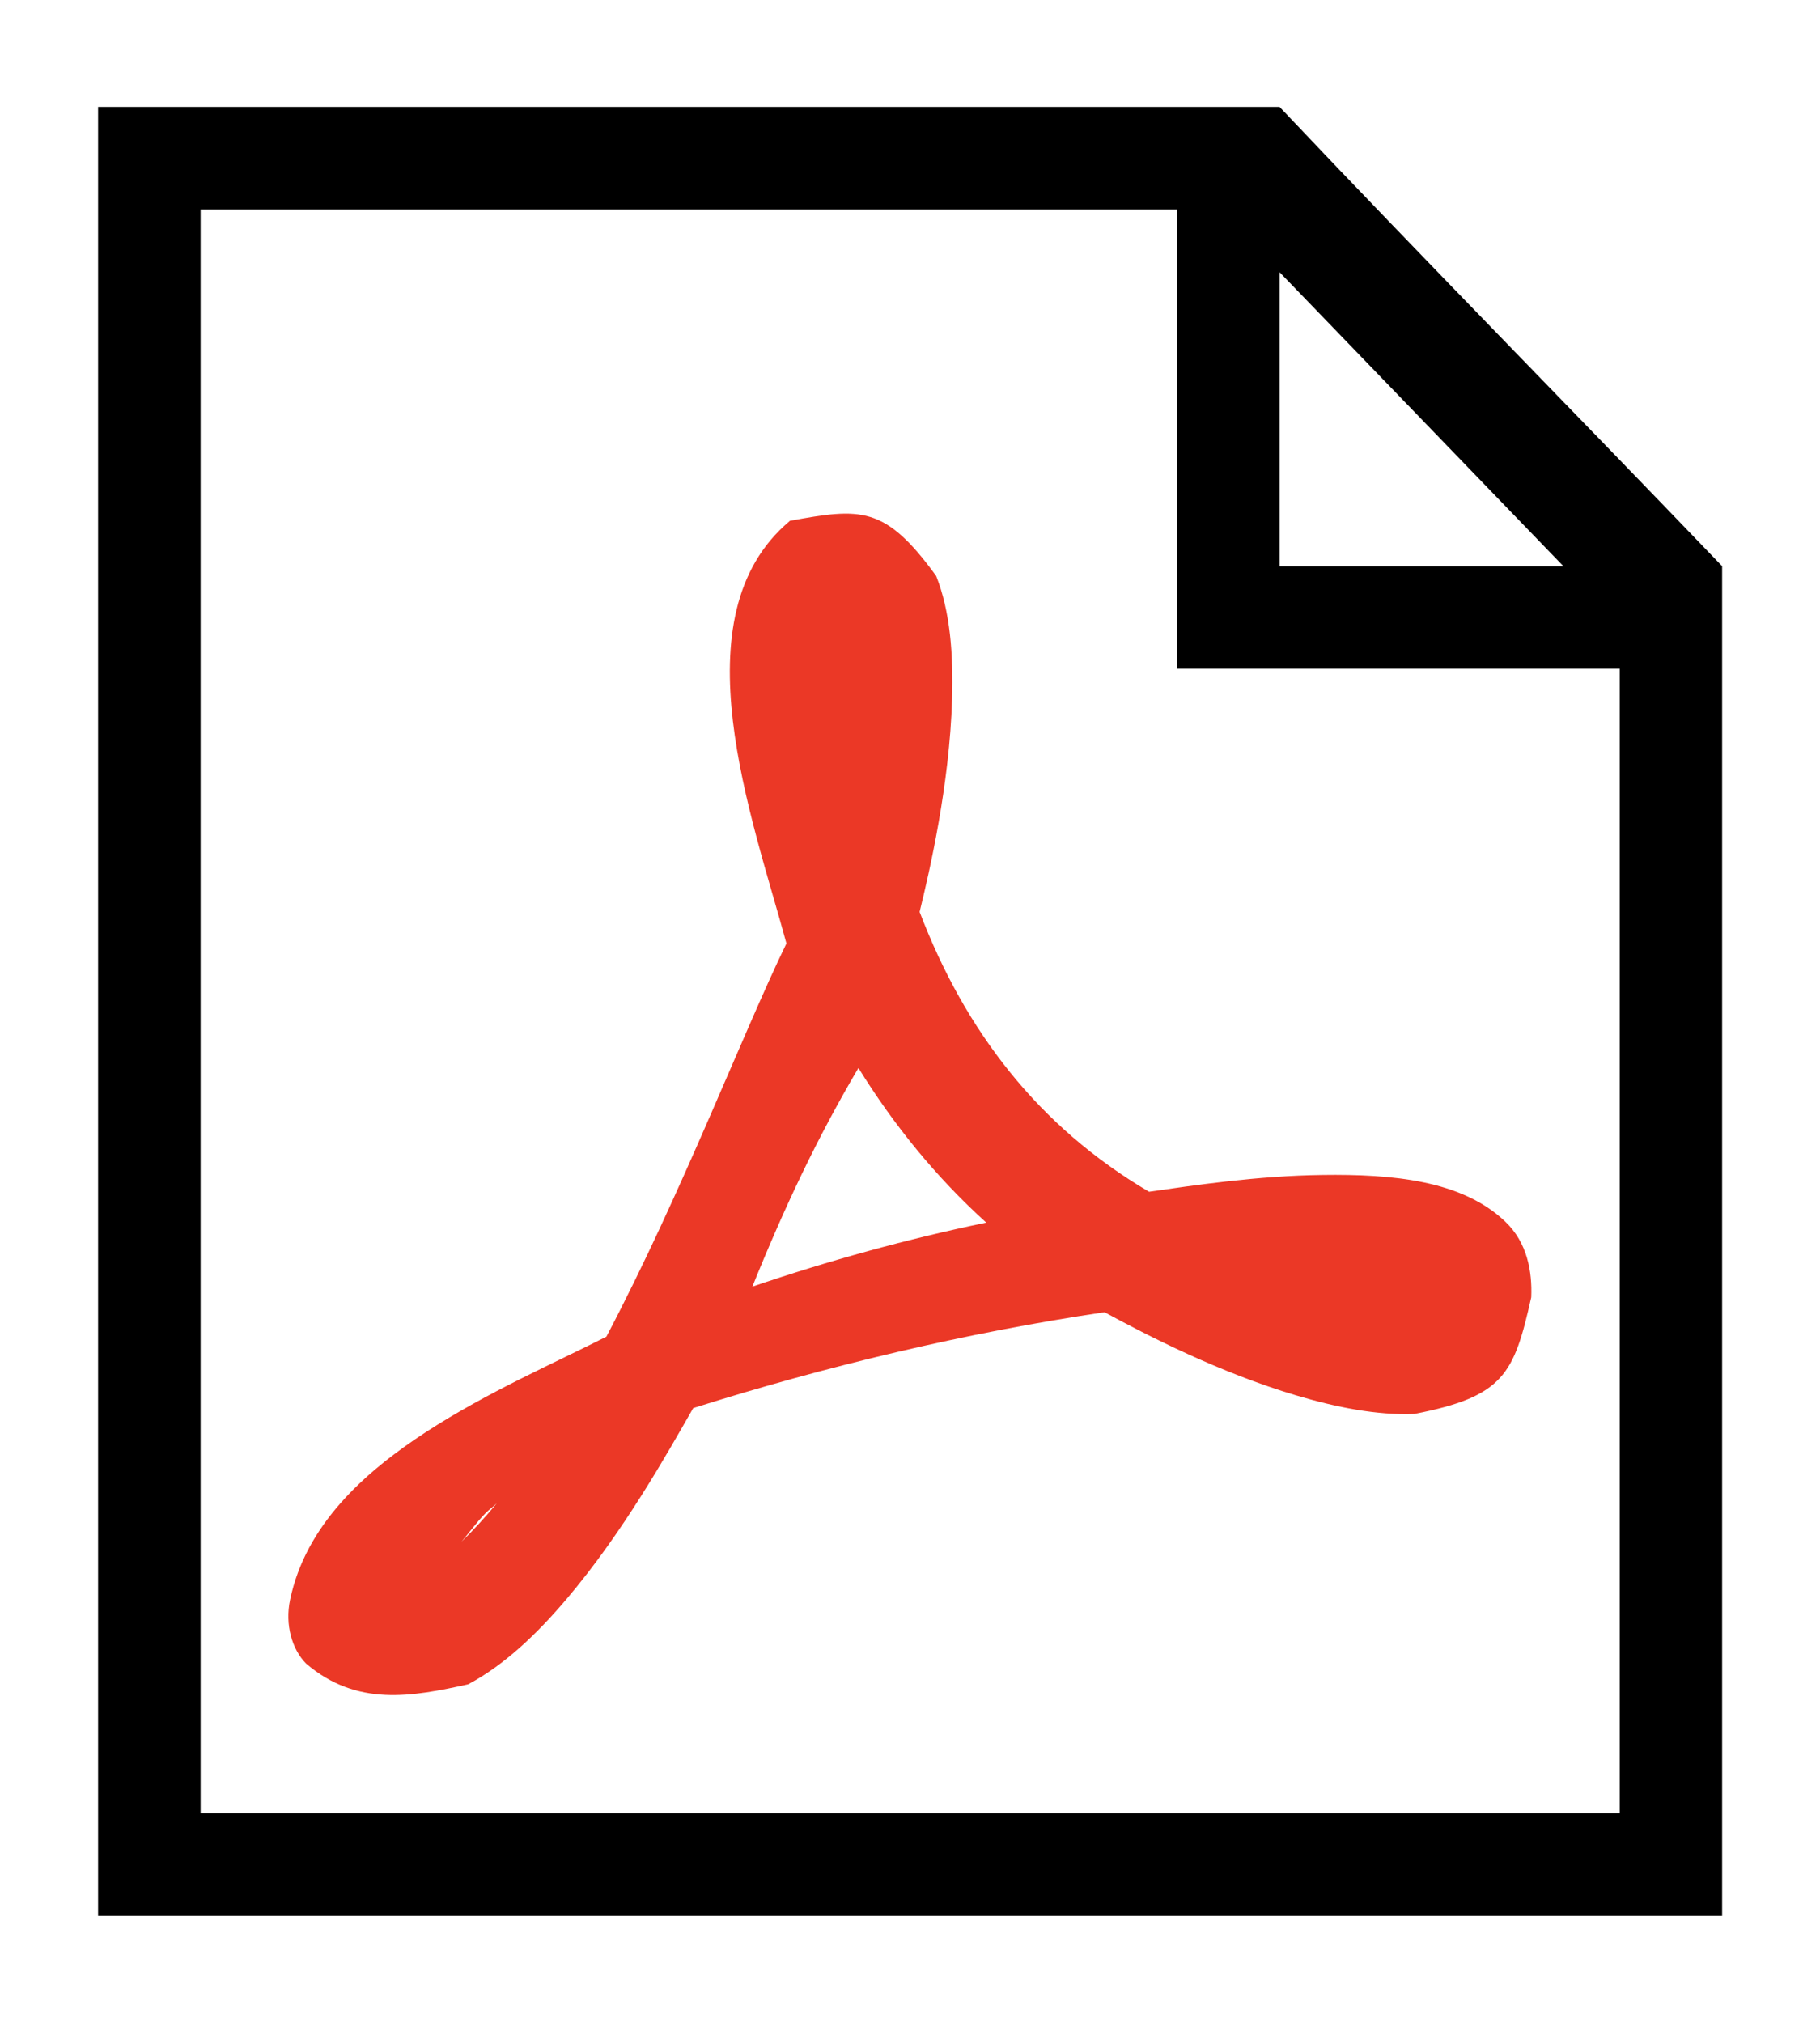 <svg height="20pt" viewBox="0 0 18 20" width="18pt" xmlns="http://www.w3.org/2000/svg"><g stroke-linecap="round" stroke-linejoin="round" transform="translate(-153.11 -36.614)"><path d="m160.92 41.766c-1.12.939-.368 2.935-.032 4.176-.433.89-1.036 2.473-1.781 3.888-.509.258-1.177.549-1.78.94-.628.408-1.195.93-1.348 1.661-.052.248.019.49.158.631.504.43 1.049.327 1.603.205.358-.19.68-.497.974-.844.561-.66.996-1.441 1.252-1.887 1.327-.418 2.691-.744 4.068-.948.423.23 1.139.598 1.897.823.398.118.796.197 1.166.183.887-.172.987-.394 1.157-1.153.011-.256-.04-.542-.255-.747-.428-.411-1.119-.472-1.808-.463-.647.008-1.277.103-1.717.166-1.095-.644-1.821-1.592-2.269-2.767.101-.411.296-1.26.321-2.101.013-.442-.017-.867-.157-1.22-.509-.702-.748-.673-1.451-.545zm.68 5.407c.347.561.765 1.077 1.264 1.529-.782.162-1.554.375-2.313.633.313-.775.639-1.467 1.049-2.162zm-3.58 4.308c-.117.141-.228.262-.346.376.084-.097.147-.19.24-.284.035-.035.07-.058.105-.092z" fill="#eb3826" fill-rule="evenodd" stroke-width=".5"/><path d="m154.08 37.671v17.886h16.062v-13.345c-1.455-1.517-2.932-3.015-4.377-4.541zm1.014 1.014h9.658v4.541h4.377v11.317h-14.035zm10.671.62 2.808 2.908h-2.808z" stroke-width="4"/></g></svg>